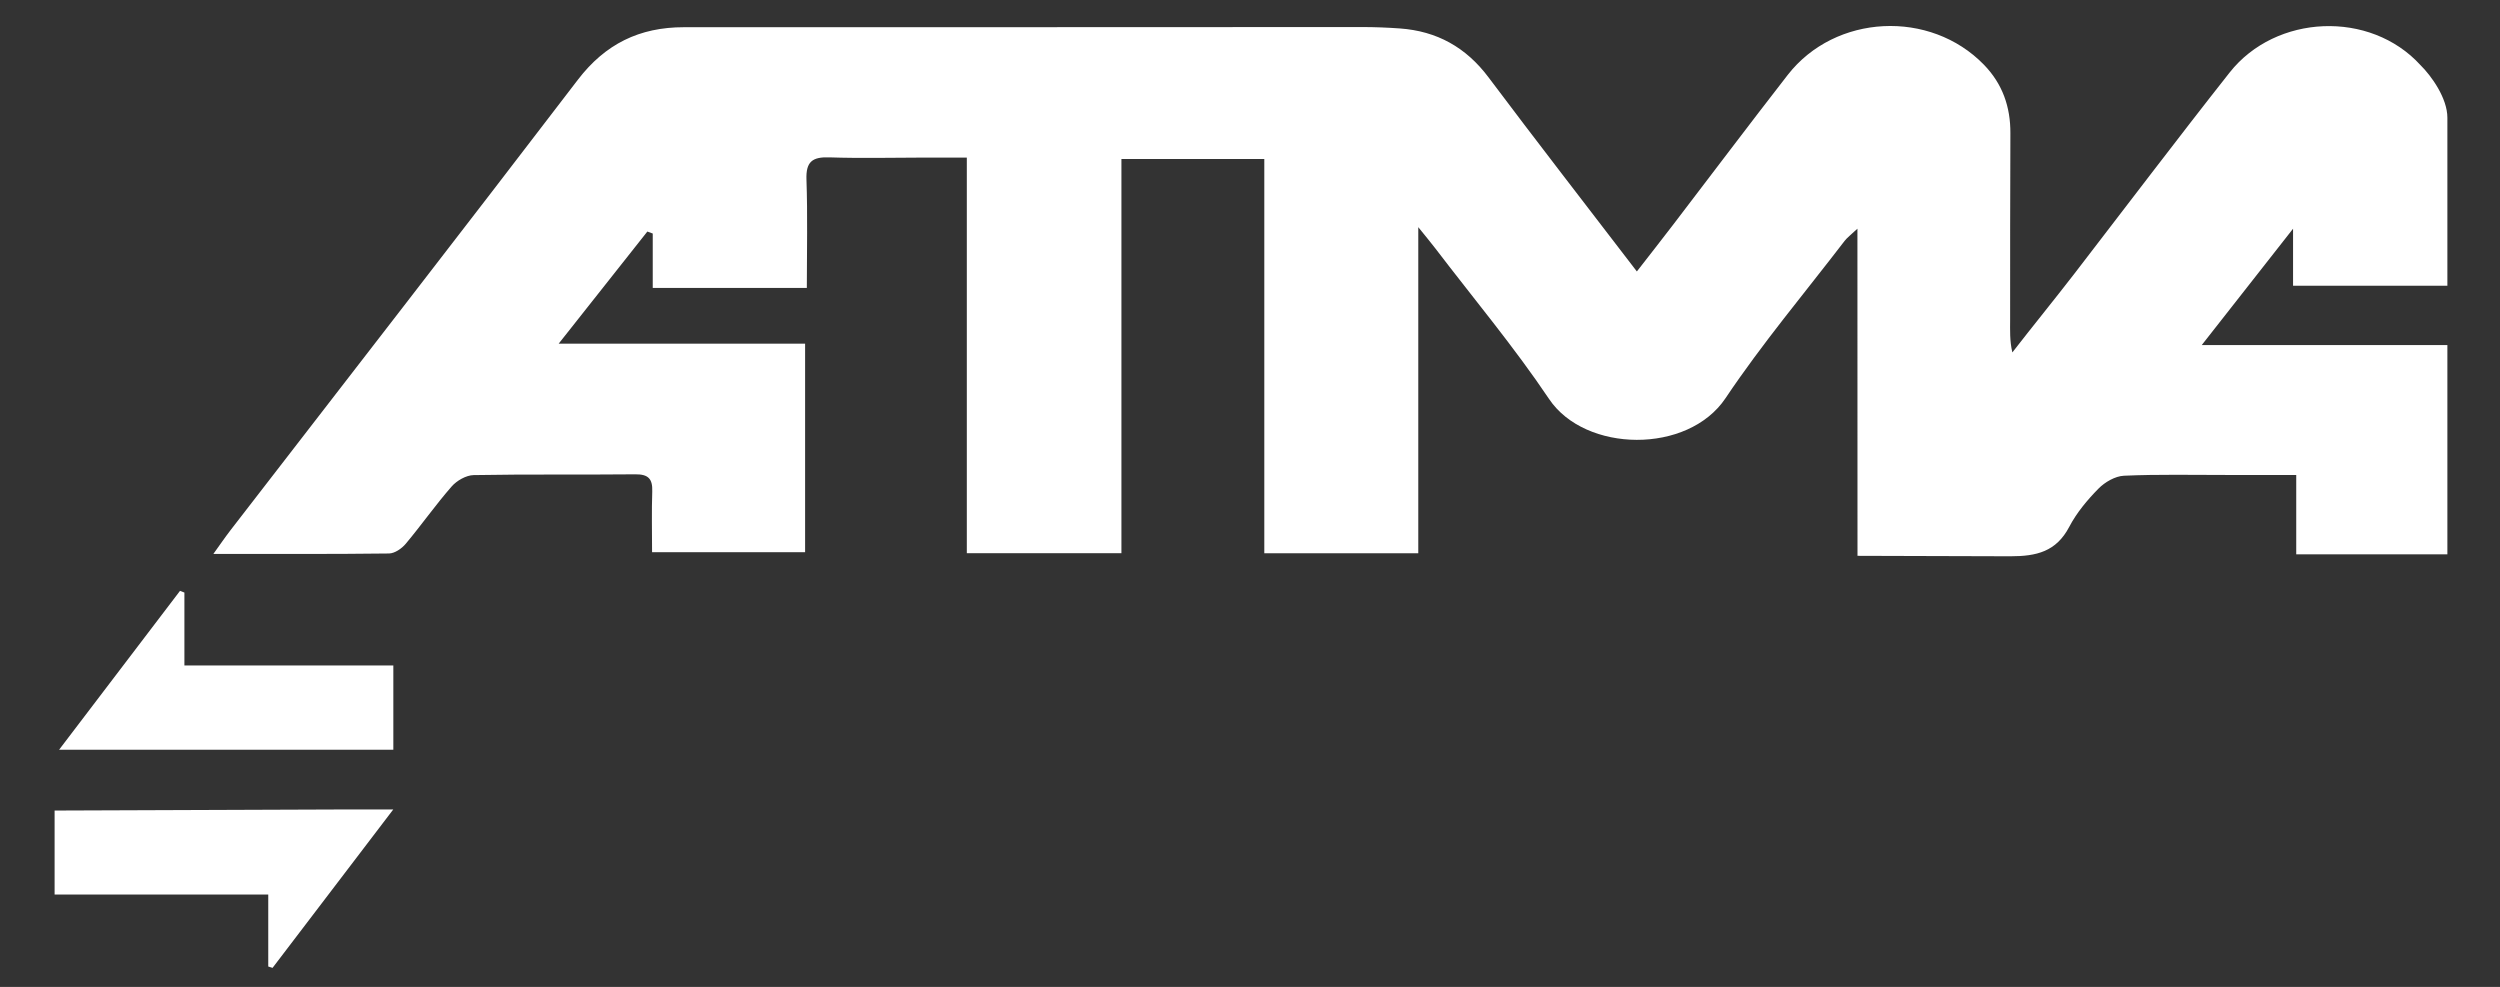 <?xml version="1.0" encoding="utf-8"?>
<!-- Generator: Adobe Illustrator 16.0.3, SVG Export Plug-In . SVG Version: 6.00 Build 0)  -->
<!DOCTYPE svg PUBLIC "-//W3C//DTD SVG 1.1//EN" "http://www.w3.org/Graphics/SVG/1.1/DTD/svg11.dtd">
<svg version="1.1" id="Ebene_1" xmlns="http://www.w3.org/2000/svg" xmlns:xlink="http://www.w3.org/1999/xlink" x="0px" y="0px"
	 width="595.28px" height="235px" viewBox="0 0 595.28 235" enable-background="new 0 0 595.28 235" xml:space="preserve">
<rect x="0" y="0" width="595.28" height="235" fill="#333333" stroke="none"/>
<g>
	<path fill-rule="evenodd" clip-rule="evenodd" fill="#FFFFFF" d="M13,193c22.658-0.085,45.315-0.172,67.973-0.254
		c3.798-0.014,7.597-0.002,12.667-0.002c-10.022,13.152-19.383,25.436-28.743,37.718c-0.341-0.108-0.682-0.218-1.023-0.325
		c0-5.554,0-11.106,0-17.137c-17.331,0-34.103,0-50.874,0C13,206.334,13,199.666,13,193z"/>
	<path fill-rule="evenodd" clip-rule="evenodd" fill="#FFFFFF" d="M582.751,68.042c0-5.323,0-10.542,0-16.073c0-8,0-15.938,0-23.938
		c0-4.667-3.804-9.959-6.416-12.534c-11.97-13.116-34.439-12.161-45.433,1.77c-12.484,15.818-24.633,31.901-36.937,47.862
		c-4.709,6.108-10.077,12.69-14.799,18.788c-0.657-2.736-0.531-5.412-0.529-7.676c0.013-14.833-0.02-29.666,0.061-44.498
		c0.033-6.3-1.87-11.759-6.28-16.309c-12.816-13.221-35.434-12.125-46.741,2.407c-9.204,11.829-18.211,23.811-27.32,35.714
		c-2.767,3.616-5.582,7.195-8.601,11.082c-12.098-15.799-23.84-30.917-35.325-46.228c-5.369-7.158-12.3-11.005-21.109-11.637
		c-2.988-0.214-5.991-0.332-8.987-0.332C270.503,6.447,216.673,6.505,162.842,6.48c-10.567-0.005-18.725,3.98-25.26,12.53
		C110.177,54.863,82.486,90.496,54.91,126.218c-1.267,1.64-2.433,3.358-4.104,5.677c14.576,0,28.203,0.065,41.826-0.104
		c1.353-0.017,3.031-1.178,3.971-2.3c3.741-4.467,7.1-9.259,10.929-13.642c1.228-1.406,3.46-2.689,5.257-2.722
		c12.829-0.233,25.665-0.055,38.496-0.186c3.069-0.031,4.127,1.063,4.025,4.06c-0.164,4.788-0.044,9.585-0.044,14.491
		c12.544,0,24.575,0,36.439,0c0-16.625,0-32.854,0-49.656c-19.464,0-38.494,0-58.682,0c7.531-9.522,14.325-18.112,21.119-26.702
		c0.428,0.158,0.856,0.315,1.284,0.473c0,4.367,0,8.733,0,12.953c12.592,0,24.513,0,36.69,0c0-8.833,0.208-17.329-0.088-25.806
		c-0.149-4.26,1.404-5.419,5.446-5.283c7.657,0.258,15.331,0.056,22.997,0.048c3.082-0.003,6.164,0,9.741,0
		c0,31.978,0,63.054,0,94.208c12.446,0,24.357,0,36.813,0c0-31.373,0-62.447,0-93.869c11.442,0,22.337,0,34.021,0
		c0,31.491,0,62.684,0,93.884c12.561,0,24.329,0,36.663,0c0-12.884,0-25.509,0-38.134c0-12.751,0-25.502,0-39.518
		c1.889,2.348,3.013,3.684,4.071,5.071c9.089,11.914,18.747,23.446,27.086,35.864c8.583,12.781,33.034,13.187,42.007-0.217
		c8.691-12.981,18.813-25.005,28.335-37.428c0.613-0.8,1.468-1.416,3.067-2.928c0,26.55,0.016,52.209,0.016,77.898
		c12.523,0,24.376,0.112,36.417,0.108c6.188-0.002,10.903-1.086,14.005-7.012c1.751-3.345,4.293-6.39,6.958-9.098
		c1.531-1.557,3.983-2.979,6.083-3.072c8.151-0.362,16.326-0.17,24.493-0.179c5.26-0.005,10.52-0.001,16.513-0.001
		c0,6.761,0,12.804,0,18.903c12.579,0,24.16,0,35.99,0c0-9,0-17.953,0-26.953c0-7.531,0-14.25,0-22.886c-18.757,0-38.345,0-58.485,0
		c7.595-9.667,14.374-18.326,21.739-27.7c0,4.992,0,9.1,0,13.573C558.215,68.034,570.788,68.042,582.751,68.042z"/>
	<path fill-rule="evenodd" clip-rule="evenodd" fill="#FFFFFF" d="M43.909,141.094c0,5.611,0,11.221,0,17.365
		c16.704,0,33.101,0,49.749,0c0,6.94,0,13.342,0,20.062c-26.275,0-52.452,0-79.588,0c9.845-12.936,19.319-25.384,28.793-37.831
		C43.212,140.824,43.56,140.959,43.909,141.094z"/>
</g>
</svg>
